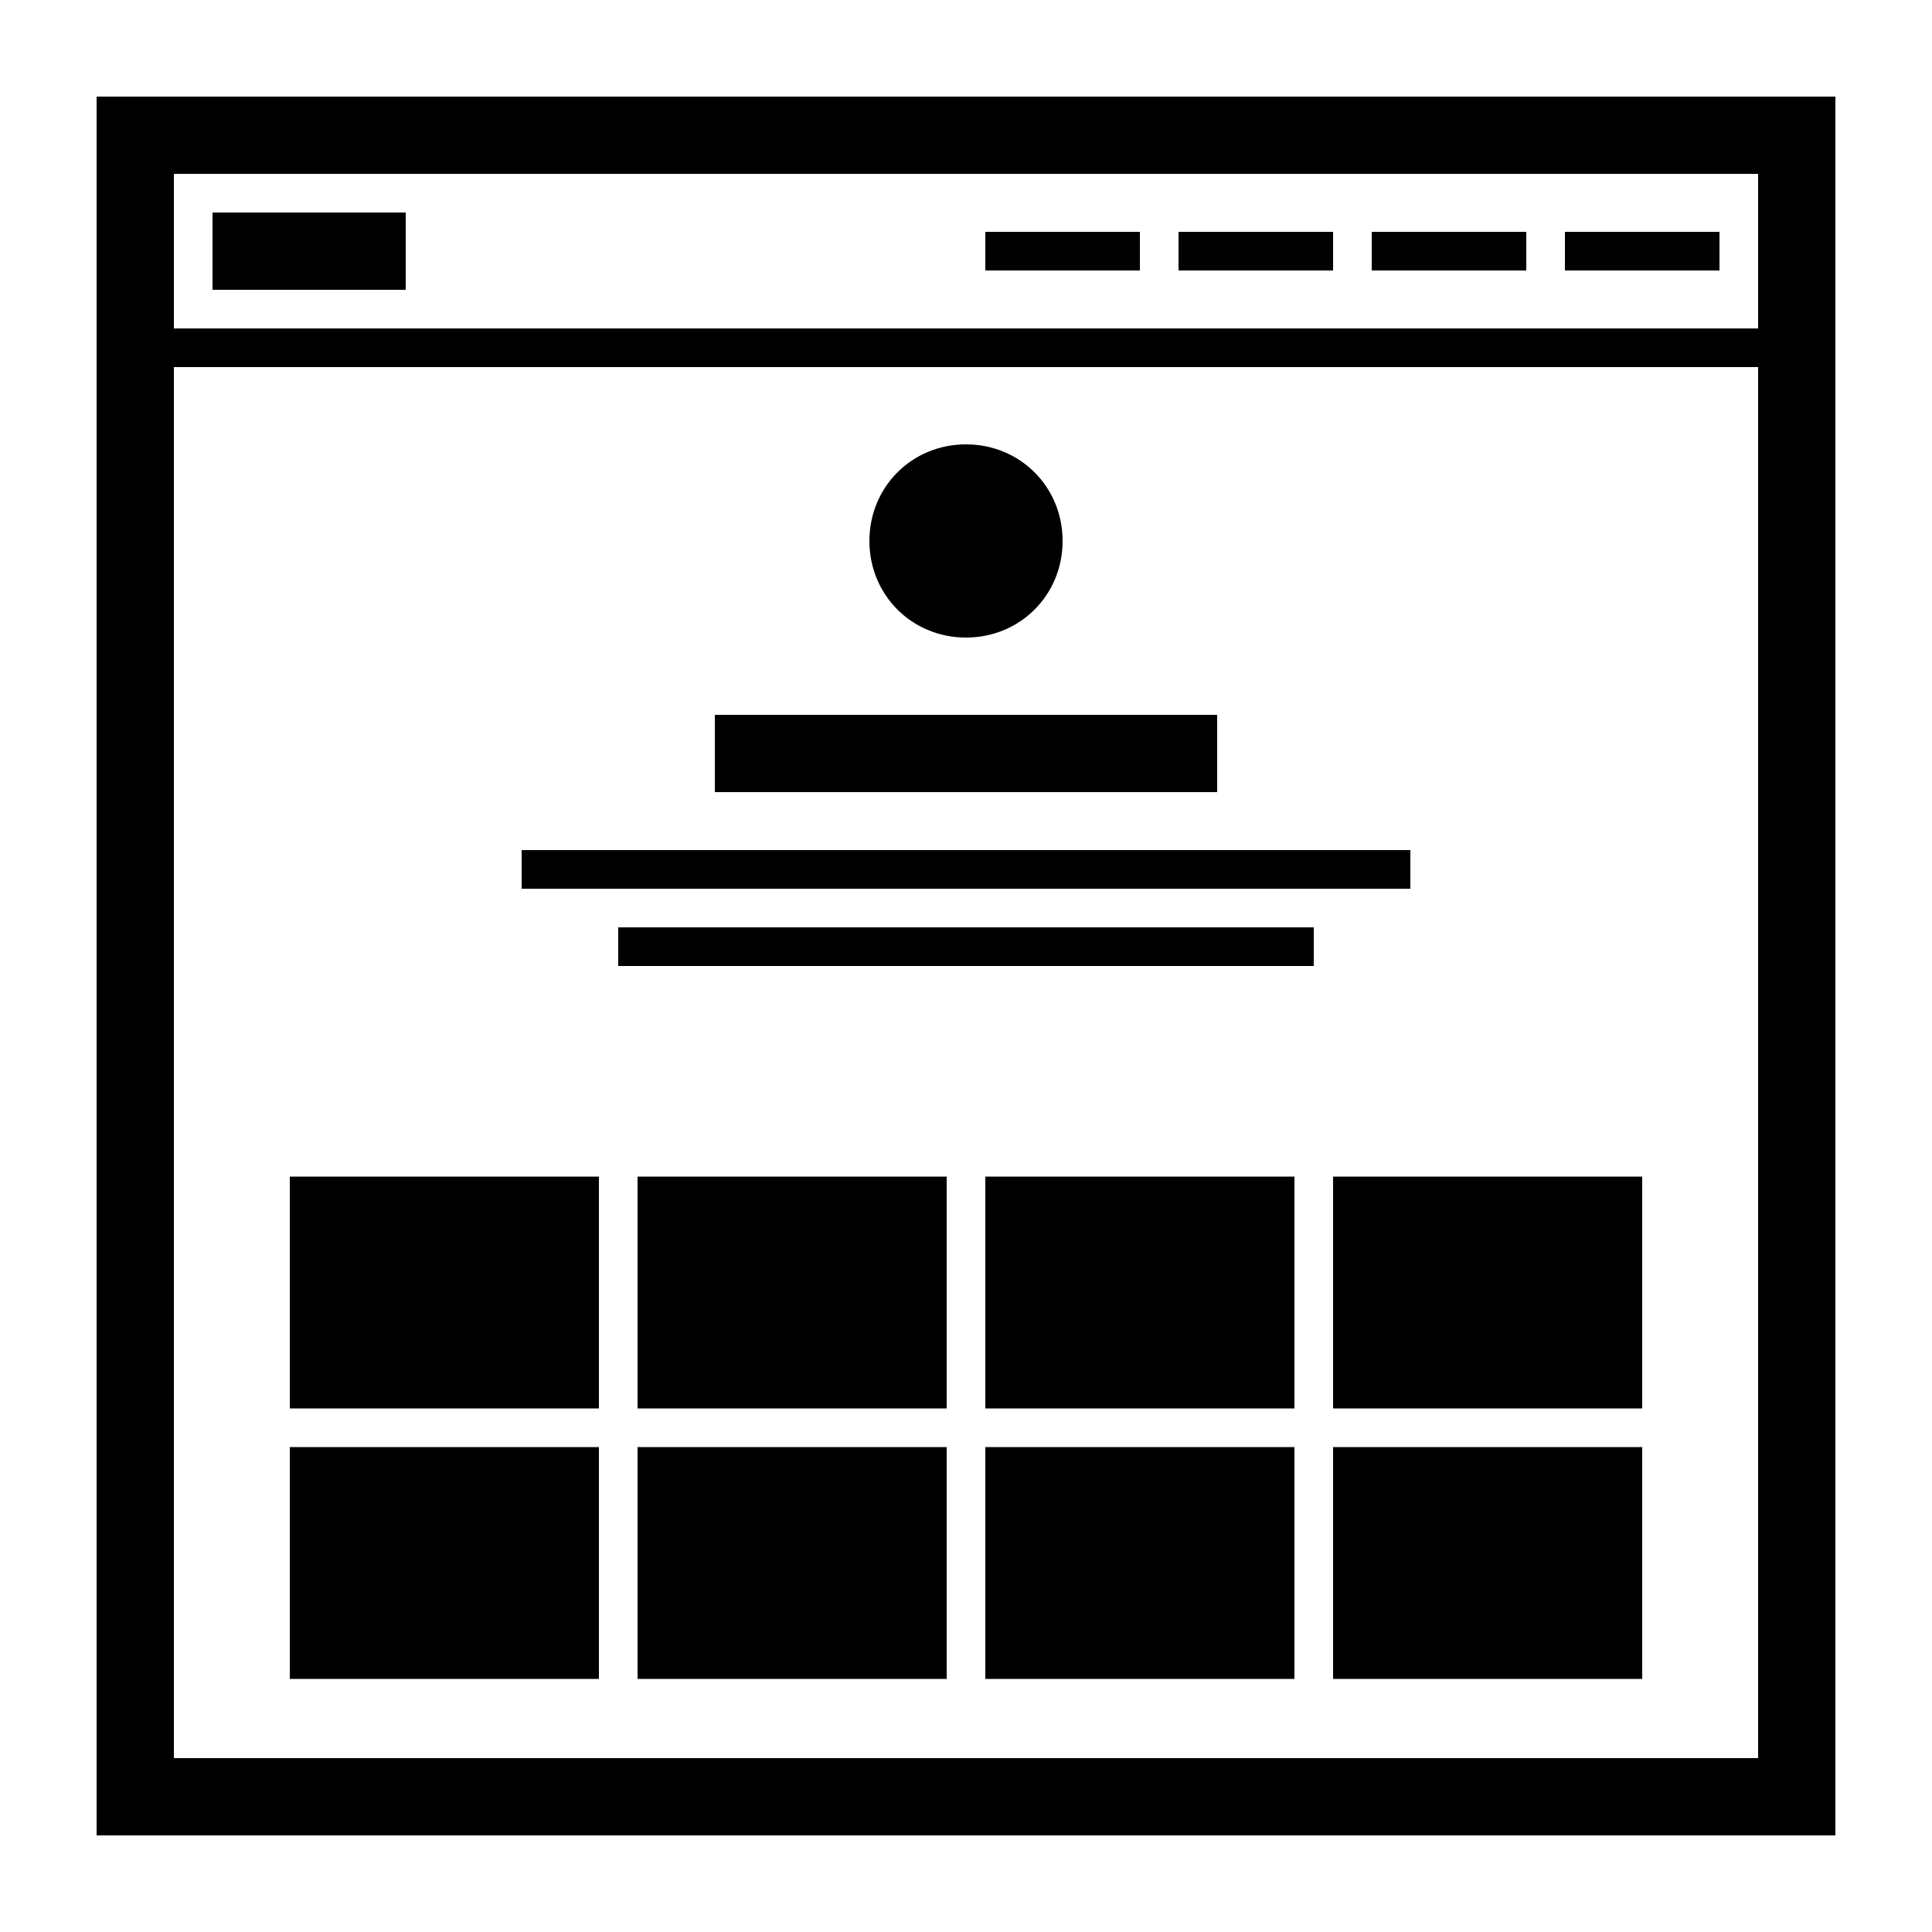<svg xmlns="http://www.w3.org/2000/svg" xmlns:xlink="http://www.w3.org/1999/xlink" version="1.1" id="Layer_1" x="0px" y="0px" viewBox="0 0 100 100" enable-background="new 0 0 100 100" xml:space="preserve" height="100px" width="100px">
<path d="M5,5v90h90V5H5z M91,91H9V19h82V91z M91,17H9V9h82V17z M69,74.9h16v12H69V74.9z M32,48h36v2H32V48z M69,60.9h16v12H69V60.9z   M51,60.9h16v12H51V60.9z M33,74.9h16v12H33V74.9z M33,60.9h16v12H33V60.9z M51,74.9h16v12H51V74.9z M45,28c0-2.8,2.2-5,5-5  s5,2.2,5,5s-2.2,5-5,5S45,30.8,45,28z M31,72.9H15v-12h16V72.9z M63,41H37v-4h26V41z M59,14h-8v-2h8V14z M79,14h-8v-2h8V14z M21,15  H11v-4h10V15z M69,14h-8v-2h8V14z M73,46H27v-2h46V46z M89,14h-8v-2h8V14z M31,86.9H15v-12h16V86.9z"/>
</svg>